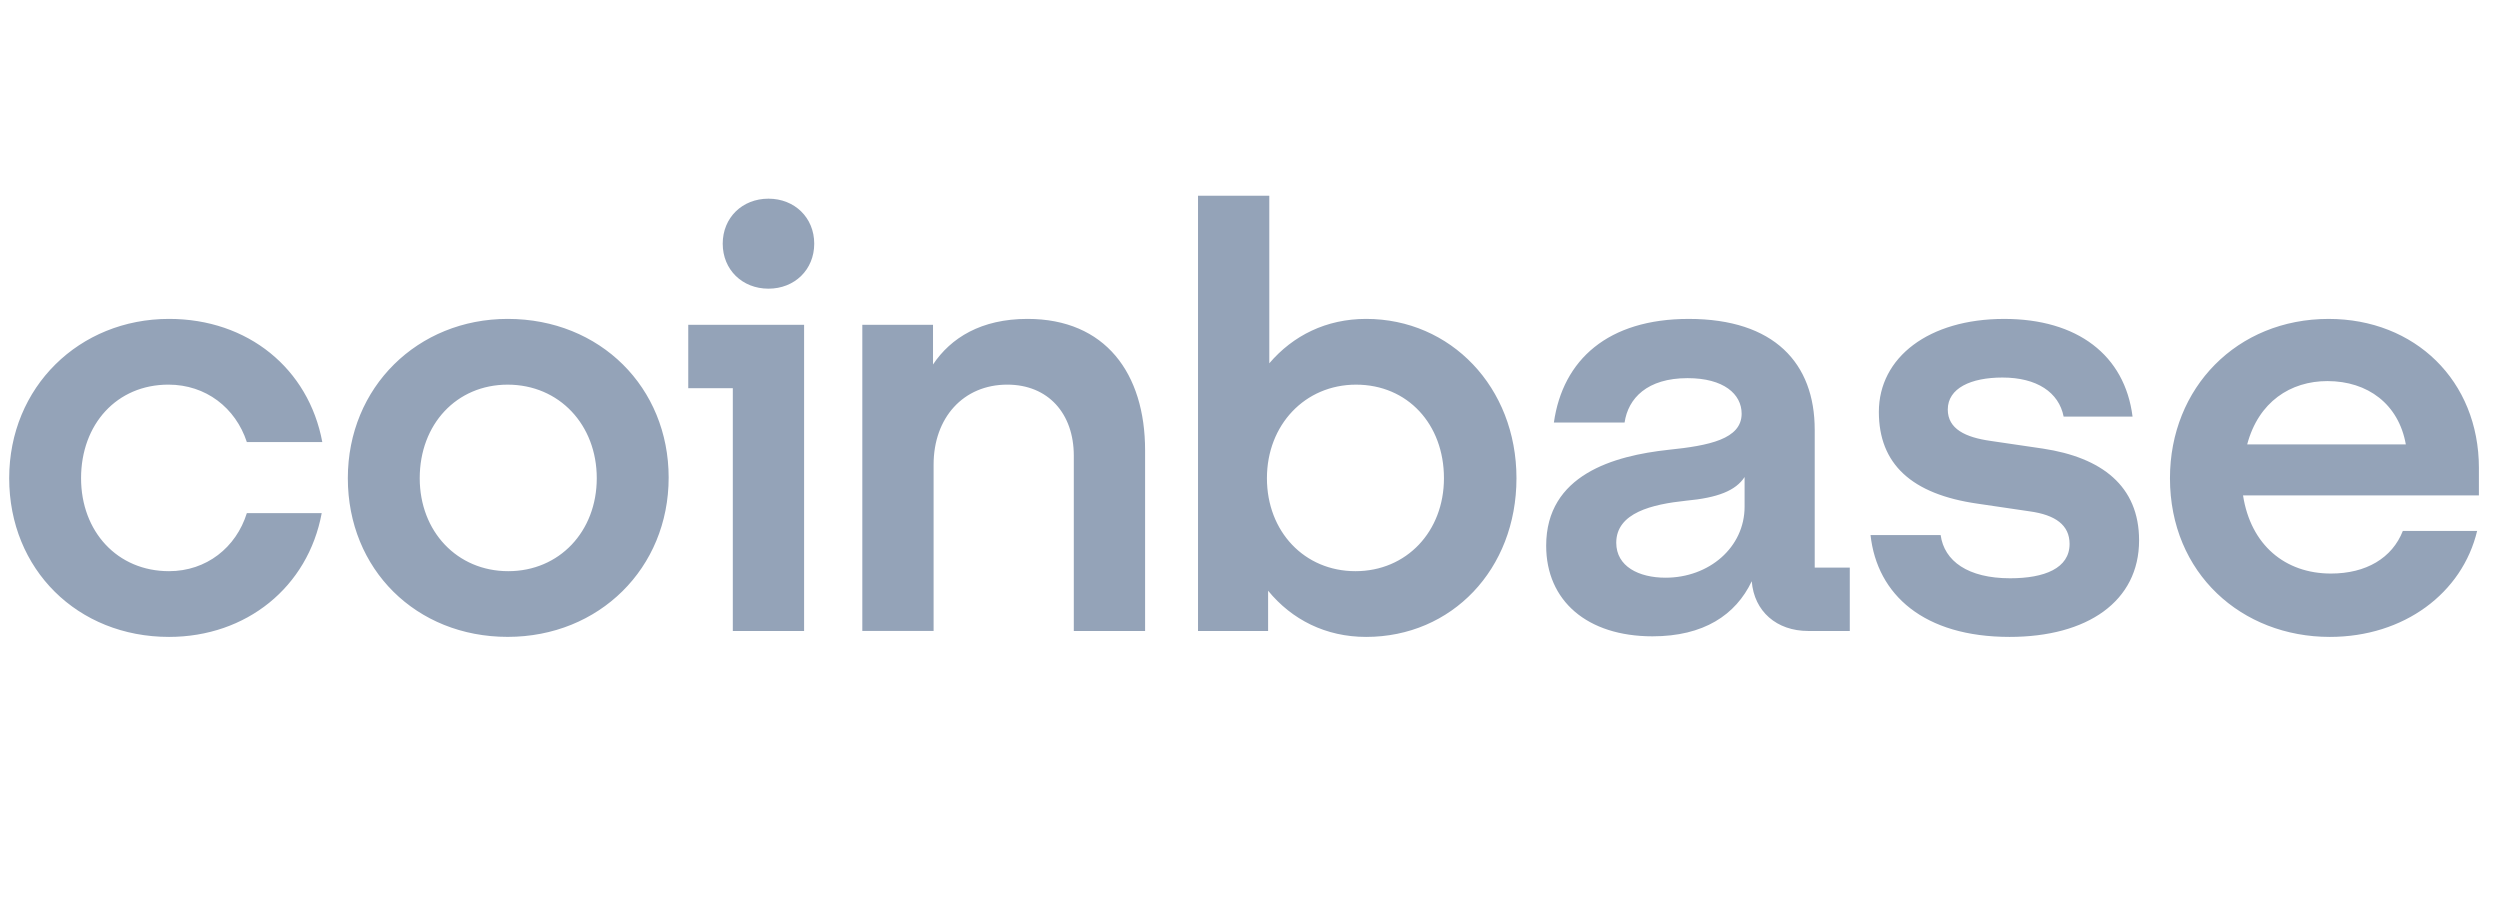 <svg width="136" height="49" viewBox="0 0 136 49" fill="none" xmlns="http://www.w3.org/2000/svg">
<g clip-path="url(#clip0_7355_124063)">
<path d="M27.616 17.348C22.735 17.348 18.922 21.053 18.922 26.013C18.922 30.973 22.639 34.646 27.616 34.646C32.593 34.646 36.375 30.91 36.375 25.981C36.375 21.085 32.658 17.348 27.616 17.348ZM27.649 31.072C24.869 31.072 22.833 28.913 22.833 26.014C22.833 23.082 24.837 20.925 27.616 20.925C30.428 20.925 32.464 23.115 32.464 26.014C32.464 28.913 30.428 31.072 27.649 31.072ZM37.441 21.117H39.865V34.325H43.743V17.67H37.441V21.117ZM9.161 20.924C11.198 20.924 12.814 22.18 13.428 24.048H17.533C16.789 20.054 13.492 17.348 9.194 17.348C4.314 17.348 0.5 21.053 0.5 26.014C0.5 30.975 4.217 34.648 9.194 34.648C13.396 34.648 16.757 31.941 17.501 27.914H13.428C12.846 29.783 11.23 31.072 9.193 31.072C6.381 31.072 4.41 28.913 4.41 26.014C4.411 23.082 6.35 20.924 9.161 20.924ZM111.13 24.403L108.286 23.985C106.929 23.792 105.959 23.341 105.959 22.277C105.959 21.117 107.22 20.538 108.932 20.538C110.807 20.538 112.003 21.343 112.262 22.664H116.011C115.59 19.314 113.004 17.349 109.03 17.349C104.925 17.349 102.21 19.443 102.21 22.407C102.21 25.241 103.988 26.885 107.575 27.399L110.419 27.818C111.809 28.011 112.585 28.559 112.585 29.59C112.585 30.911 111.228 31.458 109.353 31.458C107.058 31.458 105.765 30.524 105.571 29.107H101.757C102.114 32.361 104.666 34.648 109.32 34.648C113.555 34.648 116.366 32.714 116.366 29.396C116.366 26.432 114.33 24.886 111.13 24.403ZM41.804 10.808C40.382 10.808 39.316 11.839 39.316 13.256C39.316 14.673 40.381 15.704 41.804 15.704C43.226 15.704 44.294 14.673 44.294 13.256C44.294 11.839 43.226 10.808 41.804 10.808ZM98.72 23.372C98.72 19.765 96.522 17.349 91.868 17.349C87.473 17.349 85.016 19.572 84.531 22.987H88.377C88.571 21.666 89.606 20.571 91.803 20.571C93.776 20.571 94.745 21.441 94.745 22.504C94.745 23.89 92.967 24.243 90.769 24.469C87.796 24.791 84.112 25.821 84.112 29.687C84.112 32.684 86.342 34.616 89.897 34.616C92.677 34.616 94.422 33.456 95.295 31.619C95.424 33.262 96.653 34.325 98.366 34.325H100.628V30.879H98.721V23.372H98.72ZM94.906 27.561C94.906 29.784 92.967 31.427 90.607 31.427C89.152 31.427 87.924 30.814 87.924 29.526C87.924 27.884 89.896 27.433 91.706 27.24C93.451 27.079 94.421 26.692 94.906 25.951V27.561ZM74.318 17.348C72.152 17.348 70.343 18.25 69.05 19.764V10.648H65.172V34.325H68.985V32.135C70.278 33.713 72.121 34.648 74.318 34.648C78.972 34.648 82.496 30.975 82.496 26.014C82.496 21.053 78.908 17.348 74.318 17.348ZM73.737 31.072C70.957 31.072 68.921 28.913 68.921 26.014C68.921 23.115 70.989 20.925 73.768 20.925C76.581 20.925 78.551 23.084 78.551 26.014C78.551 28.913 76.516 31.072 73.737 31.072ZM55.895 17.348C53.375 17.348 51.726 18.378 50.756 19.828V17.67H46.91V34.324H50.788V25.273C50.788 22.727 52.404 20.924 54.795 20.924C57.026 20.924 58.415 22.502 58.415 24.79V34.325H62.293V24.501C62.295 20.311 60.13 17.348 55.895 17.348ZM134.853 25.466C134.853 20.699 131.363 17.349 126.676 17.349C121.699 17.349 118.046 21.086 118.046 26.014C118.046 31.201 121.957 34.648 126.741 34.648C130.781 34.648 133.948 32.263 134.756 28.881H130.715C130.133 30.363 128.711 31.201 126.804 31.201C124.315 31.201 122.44 29.654 122.021 26.948H134.852V25.466H134.853ZM122.247 24.177C122.862 21.858 124.607 20.731 126.611 20.731C128.809 20.731 130.49 21.987 130.877 24.177H122.247Z" fill="#94A3B8"/>
</g>
<defs>
<clipPath id="clip0_7355_124063">
<rect width="135" height="48" fill="white" transform="translate(0.5 0.647)"/>
</clipPath>
</defs>
</svg>
